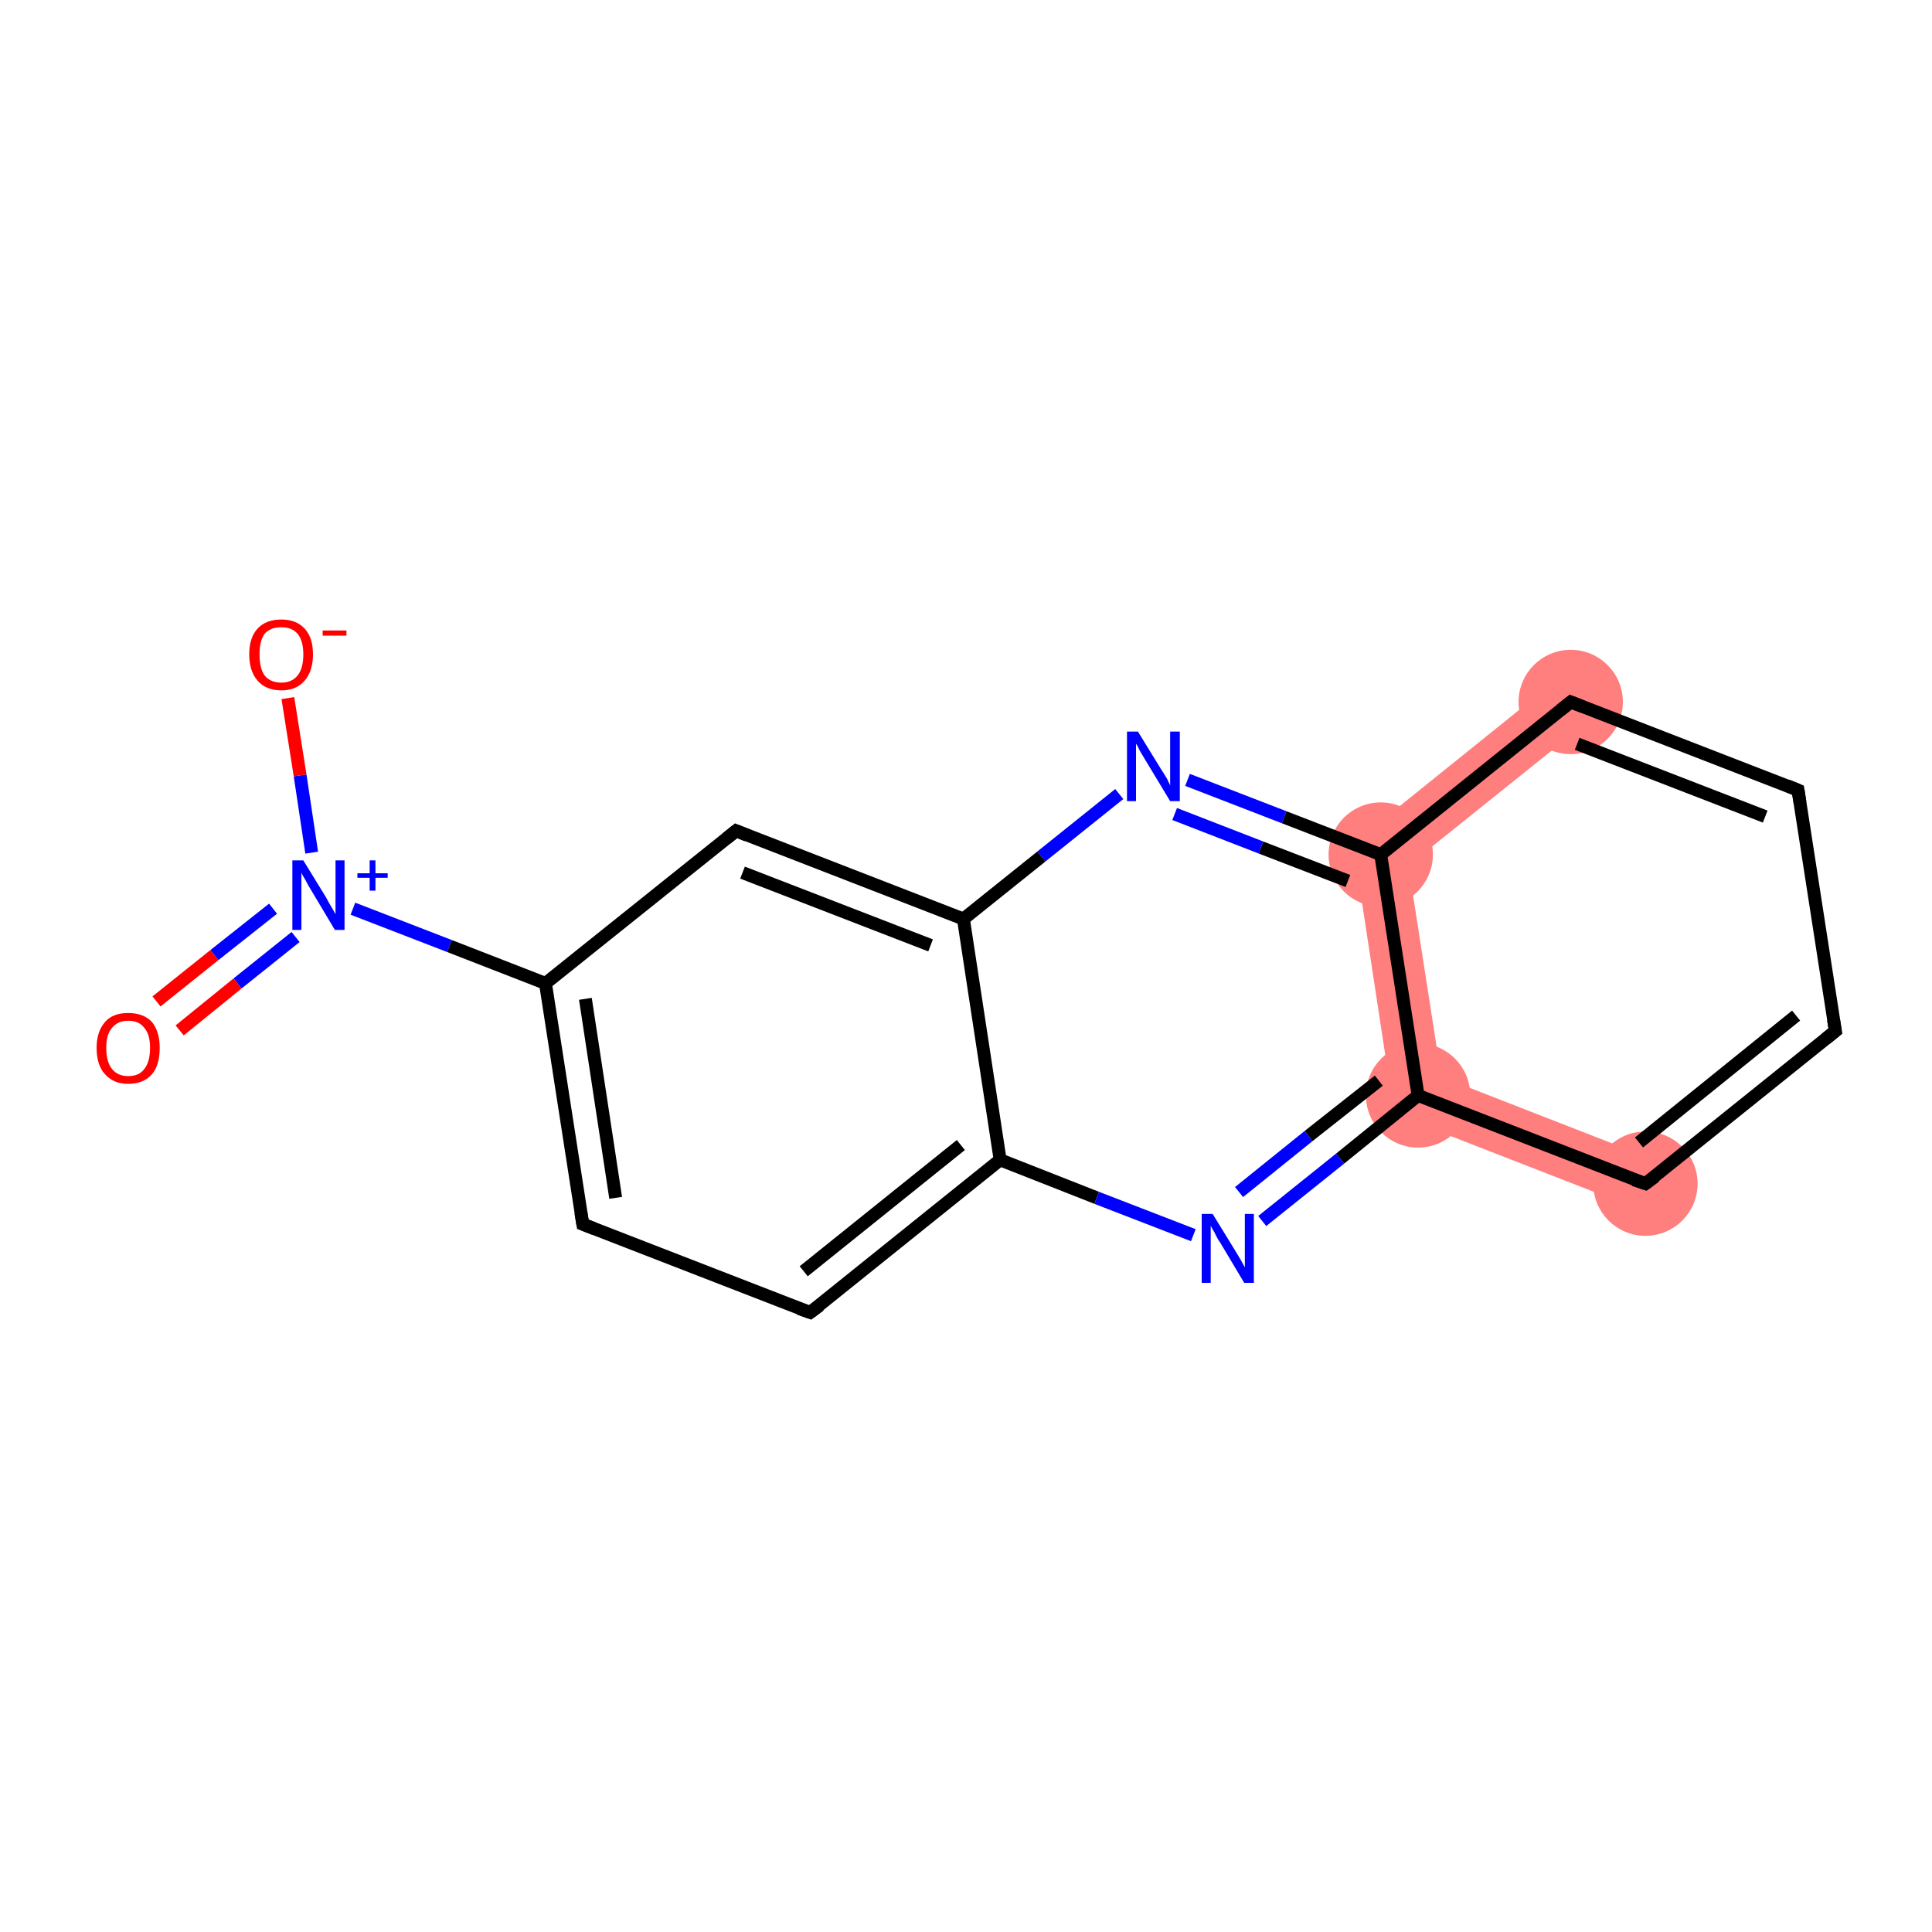 <?xml version='1.0' encoding='iso-8859-1'?>
<svg version='1.1' baseProfile='full'
              xmlns='http://www.w3.org/2000/svg'
                      xmlns:rdkit='http://www.rdkit.org/xml'
                      xmlns:xlink='http://www.w3.org/1999/xlink'
                  xml:space='preserve'
width='300px' height='300px' viewBox='0 0 300 300'>
<!-- END OF HEADER -->
<rect style='opacity:1.0;fill:#FFFFFF;stroke:none' width='300.0' height='300.0' x='0.0' y='0.0'> </rect>
<path class='bond-8 atom-8 atom-9' d='M 223.8,167.2 L 256.9,180.1 L 254.0,187.6 L 216.5,173.0 Z' style='fill:#FF7F7F;fill-rule:evenodd;fill-opacity:1;stroke:#FF7F7F;stroke-width:0.0px;stroke-linecap:butt;stroke-linejoin:miter;stroke-opacity:1;' />
<path class='bond-18 atom-8 atom-13' d='M 210.1,131.0 L 218.7,134.4 L 223.8,167.2 L 216.5,173.0 Z' style='fill:#FF7F7F;fill-rule:evenodd;fill-opacity:1;stroke:#FF7F7F;stroke-width:0.0px;stroke-linecap:butt;stroke-linejoin:miter;stroke-opacity:1;' />
<path class='bond-12 atom-12 atom-13' d='M 241.4,105.8 L 246.5,112.1 L 218.7,134.4 L 210.1,131.0 Z' style='fill:#FF7F7F;fill-rule:evenodd;fill-opacity:1;stroke:#FF7F7F;stroke-width:0.0px;stroke-linecap:butt;stroke-linejoin:miter;stroke-opacity:1;' />
<ellipse cx='220.2' cy='170.1' rx='7.6' ry='7.6' class='atom-8'  style='fill:#FF7F7F;fill-rule:evenodd;stroke:#FF7F7F;stroke-width:1.0px;stroke-linecap:butt;stroke-linejoin:miter;stroke-opacity:1' />
<ellipse cx='255.5' cy='183.8' rx='7.6' ry='7.6' class='atom-9'  style='fill:#FF7F7F;fill-rule:evenodd;stroke:#FF7F7F;stroke-width:1.0px;stroke-linecap:butt;stroke-linejoin:miter;stroke-opacity:1' />
<ellipse cx='243.9' cy='109.0' rx='7.6' ry='7.6' class='atom-12'  style='fill:#FF7F7F;fill-rule:evenodd;stroke:#FF7F7F;stroke-width:1.0px;stroke-linecap:butt;stroke-linejoin:miter;stroke-opacity:1' />
<ellipse cx='214.4' cy='132.7' rx='7.6' ry='7.6' class='atom-13'  style='fill:#FF7F7F;fill-rule:evenodd;stroke:#FF7F7F;stroke-width:1.0px;stroke-linecap:butt;stroke-linejoin:miter;stroke-opacity:1' />
<path class='bond-0 atom-0 atom-1' d='M 24.3,155.5 L 33.3,148.3' style='fill:none;fill-rule:evenodd;stroke:#FF0000;stroke-width:2.0px;stroke-linecap:butt;stroke-linejoin:miter;stroke-opacity:1' />
<path class='bond-0 atom-0 atom-1' d='M 33.3,148.3 L 42.4,141.1' style='fill:none;fill-rule:evenodd;stroke:#0000FF;stroke-width:2.0px;stroke-linecap:butt;stroke-linejoin:miter;stroke-opacity:1' />
<path class='bond-0 atom-0 atom-1' d='M 27.9,160.0 L 36.9,152.7' style='fill:none;fill-rule:evenodd;stroke:#FF0000;stroke-width:2.0px;stroke-linecap:butt;stroke-linejoin:miter;stroke-opacity:1' />
<path class='bond-0 atom-0 atom-1' d='M 36.9,152.7 L 45.9,145.5' style='fill:none;fill-rule:evenodd;stroke:#0000FF;stroke-width:2.0px;stroke-linecap:butt;stroke-linejoin:miter;stroke-opacity:1' />
<path class='bond-1 atom-1 atom-2' d='M 48.4,132.4 L 46.6,120.4' style='fill:none;fill-rule:evenodd;stroke:#0000FF;stroke-width:2.0px;stroke-linecap:butt;stroke-linejoin:miter;stroke-opacity:1' />
<path class='bond-1 atom-1 atom-2' d='M 46.6,120.4 L 44.7,108.4' style='fill:none;fill-rule:evenodd;stroke:#FF0000;stroke-width:2.0px;stroke-linecap:butt;stroke-linejoin:miter;stroke-opacity:1' />
<path class='bond-2 atom-1 atom-3' d='M 54.8,141.1 L 69.8,146.9' style='fill:none;fill-rule:evenodd;stroke:#0000FF;stroke-width:2.0px;stroke-linecap:butt;stroke-linejoin:miter;stroke-opacity:1' />
<path class='bond-2 atom-1 atom-3' d='M 69.8,146.9 L 84.7,152.7' style='fill:none;fill-rule:evenodd;stroke:#000000;stroke-width:2.0px;stroke-linecap:butt;stroke-linejoin:miter;stroke-opacity:1' />
<path class='bond-3 atom-3 atom-4' d='M 84.7,152.7 L 90.5,190.1' style='fill:none;fill-rule:evenodd;stroke:#000000;stroke-width:2.0px;stroke-linecap:butt;stroke-linejoin:miter;stroke-opacity:1' />
<path class='bond-3 atom-3 atom-4' d='M 90.9,155.1 L 95.6,186.0' style='fill:none;fill-rule:evenodd;stroke:#000000;stroke-width:2.0px;stroke-linecap:butt;stroke-linejoin:miter;stroke-opacity:1' />
<path class='bond-4 atom-4 atom-5' d='M 90.5,190.1 L 125.8,203.8' style='fill:none;fill-rule:evenodd;stroke:#000000;stroke-width:2.0px;stroke-linecap:butt;stroke-linejoin:miter;stroke-opacity:1' />
<path class='bond-5 atom-5 atom-6' d='M 125.8,203.8 L 155.3,180.1' style='fill:none;fill-rule:evenodd;stroke:#000000;stroke-width:2.0px;stroke-linecap:butt;stroke-linejoin:miter;stroke-opacity:1' />
<path class='bond-5 atom-5 atom-6' d='M 124.8,197.4 L 149.2,177.8' style='fill:none;fill-rule:evenodd;stroke:#000000;stroke-width:2.0px;stroke-linecap:butt;stroke-linejoin:miter;stroke-opacity:1' />
<path class='bond-6 atom-6 atom-7' d='M 155.3,180.1 L 170.3,186.0' style='fill:none;fill-rule:evenodd;stroke:#000000;stroke-width:2.0px;stroke-linecap:butt;stroke-linejoin:miter;stroke-opacity:1' />
<path class='bond-6 atom-6 atom-7' d='M 170.3,186.0 L 185.3,191.8' style='fill:none;fill-rule:evenodd;stroke:#0000FF;stroke-width:2.0px;stroke-linecap:butt;stroke-linejoin:miter;stroke-opacity:1' />
<path class='bond-7 atom-7 atom-8' d='M 196.0,189.6 L 208.1,179.9' style='fill:none;fill-rule:evenodd;stroke:#0000FF;stroke-width:2.0px;stroke-linecap:butt;stroke-linejoin:miter;stroke-opacity:1' />
<path class='bond-7 atom-7 atom-8' d='M 208.1,179.9 L 220.2,170.1' style='fill:none;fill-rule:evenodd;stroke:#000000;stroke-width:2.0px;stroke-linecap:butt;stroke-linejoin:miter;stroke-opacity:1' />
<path class='bond-7 atom-7 atom-8' d='M 192.4,185.1 L 203.2,176.4' style='fill:none;fill-rule:evenodd;stroke:#0000FF;stroke-width:2.0px;stroke-linecap:butt;stroke-linejoin:miter;stroke-opacity:1' />
<path class='bond-7 atom-7 atom-8' d='M 203.2,176.4 L 214.1,167.8' style='fill:none;fill-rule:evenodd;stroke:#000000;stroke-width:2.0px;stroke-linecap:butt;stroke-linejoin:miter;stroke-opacity:1' />
<path class='bond-8 atom-8 atom-9' d='M 220.2,170.1 L 255.5,183.8' style='fill:none;fill-rule:evenodd;stroke:#000000;stroke-width:2.0px;stroke-linecap:butt;stroke-linejoin:miter;stroke-opacity:1' />
<path class='bond-9 atom-9 atom-10' d='M 255.5,183.8 L 285.0,160.1' style='fill:none;fill-rule:evenodd;stroke:#000000;stroke-width:2.0px;stroke-linecap:butt;stroke-linejoin:miter;stroke-opacity:1' />
<path class='bond-9 atom-9 atom-10' d='M 254.5,177.4 L 278.9,157.7' style='fill:none;fill-rule:evenodd;stroke:#000000;stroke-width:2.0px;stroke-linecap:butt;stroke-linejoin:miter;stroke-opacity:1' />
<path class='bond-10 atom-10 atom-11' d='M 285.0,160.1 L 279.2,122.7' style='fill:none;fill-rule:evenodd;stroke:#000000;stroke-width:2.0px;stroke-linecap:butt;stroke-linejoin:miter;stroke-opacity:1' />
<path class='bond-11 atom-11 atom-12' d='M 279.2,122.7 L 243.9,109.0' style='fill:none;fill-rule:evenodd;stroke:#000000;stroke-width:2.0px;stroke-linecap:butt;stroke-linejoin:miter;stroke-opacity:1' />
<path class='bond-11 atom-11 atom-12' d='M 274.1,126.8 L 244.9,115.5' style='fill:none;fill-rule:evenodd;stroke:#000000;stroke-width:2.0px;stroke-linecap:butt;stroke-linejoin:miter;stroke-opacity:1' />
<path class='bond-12 atom-12 atom-13' d='M 243.9,109.0 L 214.4,132.7' style='fill:none;fill-rule:evenodd;stroke:#000000;stroke-width:2.0px;stroke-linecap:butt;stroke-linejoin:miter;stroke-opacity:1' />
<path class='bond-13 atom-13 atom-14' d='M 214.4,132.7 L 199.4,126.9' style='fill:none;fill-rule:evenodd;stroke:#000000;stroke-width:2.0px;stroke-linecap:butt;stroke-linejoin:miter;stroke-opacity:1' />
<path class='bond-13 atom-13 atom-14' d='M 199.4,126.9 L 184.4,121.1' style='fill:none;fill-rule:evenodd;stroke:#0000FF;stroke-width:2.0px;stroke-linecap:butt;stroke-linejoin:miter;stroke-opacity:1' />
<path class='bond-13 atom-13 atom-14' d='M 209.3,136.8 L 195.8,131.6' style='fill:none;fill-rule:evenodd;stroke:#000000;stroke-width:2.0px;stroke-linecap:butt;stroke-linejoin:miter;stroke-opacity:1' />
<path class='bond-13 atom-13 atom-14' d='M 195.8,131.6 L 182.4,126.4' style='fill:none;fill-rule:evenodd;stroke:#0000FF;stroke-width:2.0px;stroke-linecap:butt;stroke-linejoin:miter;stroke-opacity:1' />
<path class='bond-14 atom-14 atom-15' d='M 173.8,123.3 L 161.7,133.0' style='fill:none;fill-rule:evenodd;stroke:#0000FF;stroke-width:2.0px;stroke-linecap:butt;stroke-linejoin:miter;stroke-opacity:1' />
<path class='bond-14 atom-14 atom-15' d='M 161.7,133.0 L 149.6,142.7' style='fill:none;fill-rule:evenodd;stroke:#000000;stroke-width:2.0px;stroke-linecap:butt;stroke-linejoin:miter;stroke-opacity:1' />
<path class='bond-15 atom-15 atom-16' d='M 149.6,142.7 L 114.3,129.0' style='fill:none;fill-rule:evenodd;stroke:#000000;stroke-width:2.0px;stroke-linecap:butt;stroke-linejoin:miter;stroke-opacity:1' />
<path class='bond-15 atom-15 atom-16' d='M 144.5,146.8 L 115.3,135.5' style='fill:none;fill-rule:evenodd;stroke:#000000;stroke-width:2.0px;stroke-linecap:butt;stroke-linejoin:miter;stroke-opacity:1' />
<path class='bond-16 atom-16 atom-3' d='M 114.3,129.0 L 84.7,152.7' style='fill:none;fill-rule:evenodd;stroke:#000000;stroke-width:2.0px;stroke-linecap:butt;stroke-linejoin:miter;stroke-opacity:1' />
<path class='bond-17 atom-15 atom-6' d='M 149.6,142.7 L 155.3,180.1' style='fill:none;fill-rule:evenodd;stroke:#000000;stroke-width:2.0px;stroke-linecap:butt;stroke-linejoin:miter;stroke-opacity:1' />
<path class='bond-18 atom-13 atom-8' d='M 214.4,132.7 L 220.2,170.1' style='fill:none;fill-rule:evenodd;stroke:#000000;stroke-width:2.0px;stroke-linecap:butt;stroke-linejoin:miter;stroke-opacity:1' />
<path d='M 90.2,188.3 L 90.5,190.1 L 92.3,190.8' style='fill:none;stroke:#000000;stroke-width:2.0px;stroke-linecap:butt;stroke-linejoin:miter;stroke-opacity:1;' />
<path d='M 124.1,203.2 L 125.8,203.8 L 127.3,202.7' style='fill:none;stroke:#000000;stroke-width:2.0px;stroke-linecap:butt;stroke-linejoin:miter;stroke-opacity:1;' />
<path d='M 253.7,183.2 L 255.5,183.8 L 257.0,182.7' style='fill:none;stroke:#000000;stroke-width:2.0px;stroke-linecap:butt;stroke-linejoin:miter;stroke-opacity:1;' />
<path d='M 283.5,161.3 L 285.0,160.1 L 284.7,158.3' style='fill:none;stroke:#000000;stroke-width:2.0px;stroke-linecap:butt;stroke-linejoin:miter;stroke-opacity:1;' />
<path d='M 279.5,124.6 L 279.2,122.7 L 277.5,122.0' style='fill:none;stroke:#000000;stroke-width:2.0px;stroke-linecap:butt;stroke-linejoin:miter;stroke-opacity:1;' />
<path d='M 245.7,109.7 L 243.9,109.0 L 242.4,110.2' style='fill:none;stroke:#000000;stroke-width:2.0px;stroke-linecap:butt;stroke-linejoin:miter;stroke-opacity:1;' />
<path d='M 116.0,129.7 L 114.3,129.0 L 112.8,130.2' style='fill:none;stroke:#000000;stroke-width:2.0px;stroke-linecap:butt;stroke-linejoin:miter;stroke-opacity:1;' />
<path class='atom-0' d='M 15.0 162.7
Q 15.0 160.2, 16.3 158.7
Q 17.5 157.3, 19.9 157.3
Q 22.3 157.3, 23.6 158.7
Q 24.8 160.2, 24.8 162.7
Q 24.8 165.4, 23.6 166.8
Q 22.3 168.3, 19.9 168.3
Q 17.6 168.3, 16.3 166.8
Q 15.0 165.4, 15.0 162.7
M 19.9 167.1
Q 21.6 167.1, 22.4 166.0
Q 23.3 164.9, 23.3 162.7
Q 23.3 160.6, 22.4 159.6
Q 21.6 158.5, 19.9 158.5
Q 18.3 158.5, 17.4 159.6
Q 16.5 160.6, 16.5 162.7
Q 16.5 164.9, 17.4 166.0
Q 18.3 167.1, 19.9 167.1
' fill='#FF0000'/>
<path class='atom-1' d='M 47.1 133.6
L 50.6 139.3
Q 50.9 139.9, 51.5 140.9
Q 52.1 141.9, 52.1 142.0
L 52.1 133.6
L 53.5 133.6
L 53.5 144.4
L 52.0 144.4
L 48.3 138.2
Q 47.8 137.4, 47.4 136.6
Q 46.9 135.8, 46.8 135.5
L 46.8 144.4
L 45.4 144.4
L 45.4 133.6
L 47.1 133.6
' fill='#0000FF'/>
<path class='atom-1' d='M 55.5 135.6
L 57.4 135.6
L 57.4 133.6
L 58.3 133.6
L 58.3 135.6
L 60.2 135.6
L 60.2 136.3
L 58.3 136.3
L 58.3 138.3
L 57.4 138.3
L 57.4 136.3
L 55.5 136.3
L 55.5 135.6
' fill='#0000FF'/>
<path class='atom-2' d='M 38.7 101.6
Q 38.7 99.0, 40.0 97.6
Q 41.3 96.2, 43.7 96.2
Q 46.0 96.2, 47.3 97.6
Q 48.6 99.0, 48.6 101.6
Q 48.6 104.2, 47.3 105.7
Q 46.0 107.2, 43.7 107.2
Q 41.3 107.2, 40.0 105.7
Q 38.7 104.2, 38.7 101.6
M 43.7 106.0
Q 45.3 106.0, 46.2 104.9
Q 47.1 103.8, 47.1 101.6
Q 47.1 99.5, 46.2 98.4
Q 45.3 97.4, 43.7 97.4
Q 42.0 97.4, 41.1 98.4
Q 40.3 99.5, 40.3 101.6
Q 40.3 103.8, 41.1 104.9
Q 42.0 106.0, 43.7 106.0
' fill='#FF0000'/>
<path class='atom-2' d='M 50.1 97.9
L 53.8 97.9
L 53.8 98.7
L 50.1 98.7
L 50.1 97.9
' fill='#FF0000'/>
<path class='atom-7' d='M 188.3 188.5
L 191.8 194.2
Q 192.1 194.7, 192.7 195.7
Q 193.3 196.8, 193.3 196.8
L 193.3 188.5
L 194.7 188.5
L 194.7 199.2
L 193.2 199.2
L 189.5 193.0
Q 189.0 192.3, 188.6 191.4
Q 188.1 190.6, 188.0 190.3
L 188.0 199.2
L 186.6 199.2
L 186.6 188.5
L 188.3 188.5
' fill='#0000FF'/>
<path class='atom-14' d='M 176.7 113.6
L 180.2 119.3
Q 180.6 119.9, 181.2 120.9
Q 181.7 121.9, 181.7 122.0
L 181.7 113.6
L 183.2 113.6
L 183.2 124.4
L 181.7 124.4
L 177.9 118.1
Q 177.5 117.4, 177.0 116.6
Q 176.6 115.7, 176.4 115.5
L 176.4 124.4
L 175.0 124.4
L 175.0 113.6
L 176.7 113.6
' fill='#0000FF'/>
</svg>
